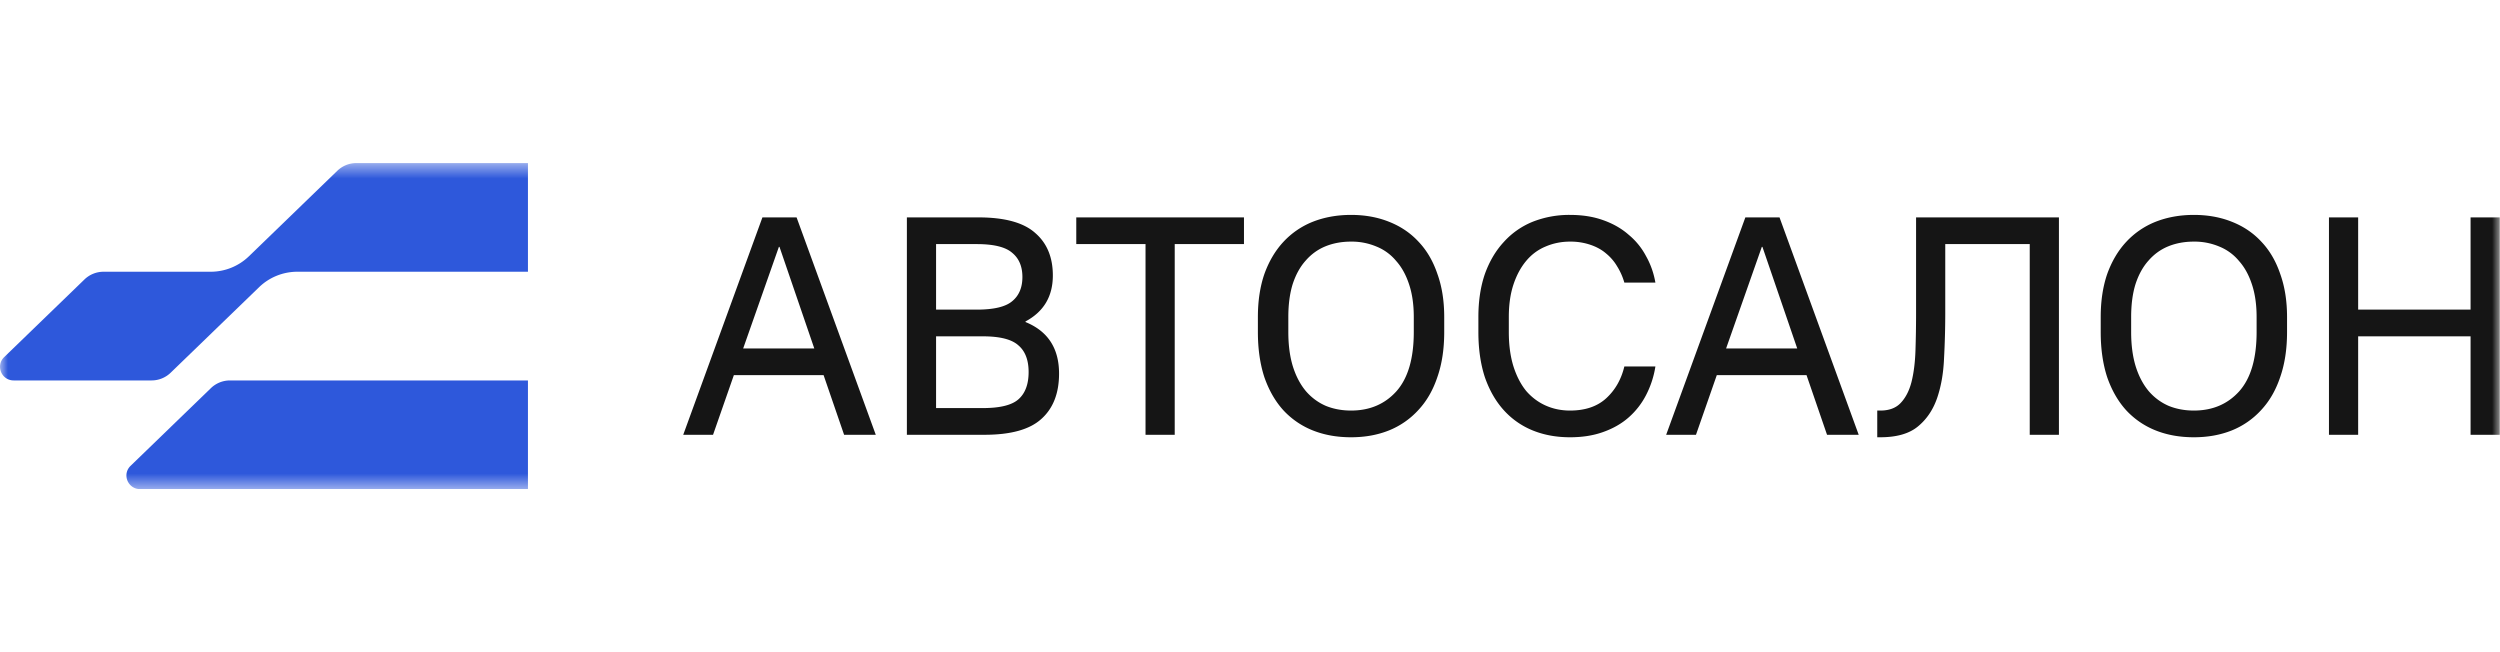 <svg width="161" height="42" fill="none" xmlns="http://www.w3.org/2000/svg"><g clip-path="url(#clip0_974_308)"><mask id="a" style="mask-type:luminance" maskUnits="userSpaceOnUse" x="0" y="10" width="161" height="22"><path d="M161 10.5H0v21h161v-21z" fill="#fff"/></mask><g mask="url(#a)"><path d="M13.565 17.5H6.67c-.46 0-.902.178-1.231.497L.268 22.999c-.566.547-.175 1.501.616 1.501h8.875c.46 0 .902-.178 1.231-.497l5.697-5.509a3.544 3.544 0 012.463-.994H34v-7H22.956c-.46 0-.902.178-1.232.497l-5.696 5.509a3.544 3.544 0 01-2.463.994zM34 24.5H14.813c-.46 0-.902.178-1.232.497L8.41 29.999c-.567.547-.176 1.501.616 1.501H34v-7z" fill="#2E58DB"/><path d="M49.1 14h2.2l5.1 14h-2.04l-1.32-3.84h-5.78L45.92 28H44l5.1-14zm3.34 8.44L50.2 15.9h-.04l-2.3 6.54h4.58zM58.403 14h4.6c1.694 0 2.913.333 3.66 1 .76.653 1.14 1.567 1.14 2.74 0 1.347-.587 2.333-1.76 2.96v.04c1.44.587 2.16 1.693 2.16 3.32 0 1.267-.38 2.24-1.14 2.92-.746.68-1.966 1.02-3.66 1.02h-5V14zm1.88 1.72v4.22h2.62c1.093 0 1.854-.18 2.28-.54.44-.36.66-.88.66-1.56s-.22-1.2-.66-1.56c-.427-.373-1.187-.56-2.28-.56h-2.62zm0 5.94v4.62h3.02c1.094 0 1.853-.187 2.28-.56.44-.387.66-.973.66-1.76 0-.773-.22-1.347-.66-1.72-.427-.387-1.186-.58-2.28-.58h-3.02zm13.489-5.94h-4.46V14h10.8v1.72h-4.46V28h-1.88V15.72zm13.236 12.44c-.906 0-1.726-.147-2.46-.44a5.2 5.2 0 01-1.9-1.3c-.52-.573-.926-1.28-1.22-2.12-.28-.853-.42-1.827-.42-2.92v-.96c0-1.04.14-1.967.42-2.78.294-.813.7-1.5 1.22-2.06a5.199 5.199 0 011.9-1.3c.747-.293 1.567-.44 2.46-.44.894 0 1.707.147 2.44.44.747.293 1.38.72 1.9 1.28.534.56.94 1.253 1.22 2.08.294.813.44 1.74.44 2.78v.96c0 1.093-.146 2.06-.44 2.9-.28.84-.686 1.547-1.22 2.12a5.187 5.187 0 01-1.9 1.32c-.733.293-1.546.44-2.44.44zm0-1.72c1.2 0 2.174-.413 2.92-1.24.747-.84 1.12-2.113 1.12-3.82v-.96c0-.8-.1-1.5-.3-2.1-.2-.613-.48-1.12-.84-1.52a3.184 3.184 0 00-1.26-.92 4.088 4.088 0 00-1.64-.32c-.6 0-1.146.1-1.64.3-.493.2-.92.507-1.28.92-.36.4-.64.907-.84 1.52-.186.6-.28 1.307-.28 2.12v.96c0 .853.1 1.6.3 2.24.2.627.48 1.153.84 1.58.36.413.787.727 1.28.94.494.2 1.034.3 1.62.3zm14.1 1.72c-.88 0-1.68-.147-2.4-.44a5.053 5.053 0 01-1.86-1.3c-.52-.573-.927-1.28-1.22-2.12-.28-.853-.42-1.827-.42-2.92v-.96c0-1.04.14-1.967.42-2.78.293-.813.7-1.5 1.22-2.06a5.052 5.052 0 011.86-1.3 6.402 6.402 0 012.4-.44c.8 0 1.513.113 2.14.34.64.227 1.186.54 1.64.94.466.387.84.847 1.12 1.38.293.52.493 1.087.6 1.7h-2a4.062 4.062 0 00-.46-1.04c-.187-.32-.427-.6-.72-.84-.28-.24-.62-.427-1.02-.56a3.97 3.97 0 00-1.3-.2c-.56 0-1.087.107-1.58.32-.48.2-.894.507-1.24.92-.347.413-.62.92-.82 1.52-.2.6-.3 1.3-.3 2.1v.96c0 .84.1 1.58.3 2.22.2.627.473 1.153.82 1.58.36.413.78.727 1.26.94.48.213 1 .32 1.56.32.973 0 1.746-.26 2.32-.78.586-.533.98-1.22 1.18-2.06h2a5.985 5.985 0 01-.6 1.84 4.893 4.893 0 01-1.12 1.44c-.454.4-1 .713-1.64.94-.627.227-1.34.34-2.14.34zM112.401 14h2.2l5.1 14h-2.04l-1.32-3.84h-5.78l-1.34 3.84h-1.92l5.1-14zm3.34 8.44l-2.24-6.54h-.04l-2.3 6.54h4.58zm5.154 4h.2c.56 0 .993-.16 1.3-.48.32-.333.553-.78.7-1.34.146-.573.233-1.247.26-2.02.026-.773.04-1.607.04-2.5V14h9.2v14h-1.88V15.72h-5.44v4.38c0 1.027-.027 2.027-.08 3-.04.96-.194 1.82-.46 2.58-.267.747-.68 1.347-1.24 1.8-.56.453-1.36.68-2.4.68h-.2v-1.72zm20.391 1.72c-.907 0-1.727-.147-2.46-.44a5.2 5.2 0 01-1.9-1.3c-.52-.573-.927-1.28-1.22-2.12-.28-.853-.42-1.827-.42-2.92v-.96c0-1.04.14-1.967.42-2.78.293-.813.7-1.5 1.22-2.06a5.199 5.199 0 011.9-1.3c.747-.293 1.567-.44 2.46-.44s1.707.147 2.44.44c.747.293 1.38.72 1.9 1.28.533.56.94 1.253 1.22 2.08.293.813.44 1.74.44 2.78v.96c0 1.093-.147 2.06-.44 2.9-.28.84-.687 1.547-1.22 2.12a5.185 5.185 0 01-1.9 1.32c-.733.293-1.547.44-2.44.44zm0-1.72c1.2 0 2.173-.413 2.92-1.24.747-.84 1.12-2.113 1.12-3.82v-.96c0-.8-.1-1.5-.3-2.1-.2-.613-.48-1.12-.84-1.52a3.188 3.188 0 00-1.26-.92 4.087 4.087 0 00-1.64-.32c-.6 0-1.147.1-1.64.3-.493.2-.92.507-1.28.92-.36.4-.64.907-.84 1.52-.187.6-.28 1.307-.28 2.12v.96c0 .853.1 1.6.3 2.24.2.627.48 1.153.84 1.58.36.413.787.727 1.28.94.493.2 1.033.3 1.62.3zM149.985 14h1.88v5.94h7.24V14h1.88v14h-1.88v-6.34h-7.24V28h-1.88V14z" fill="#151515"/></g></g><defs><clipPath id="clip0_974_308"><path fill="#fff" transform="translate(0 10.5)" d="M0 0h161v21H0z"/></clipPath></defs></svg>